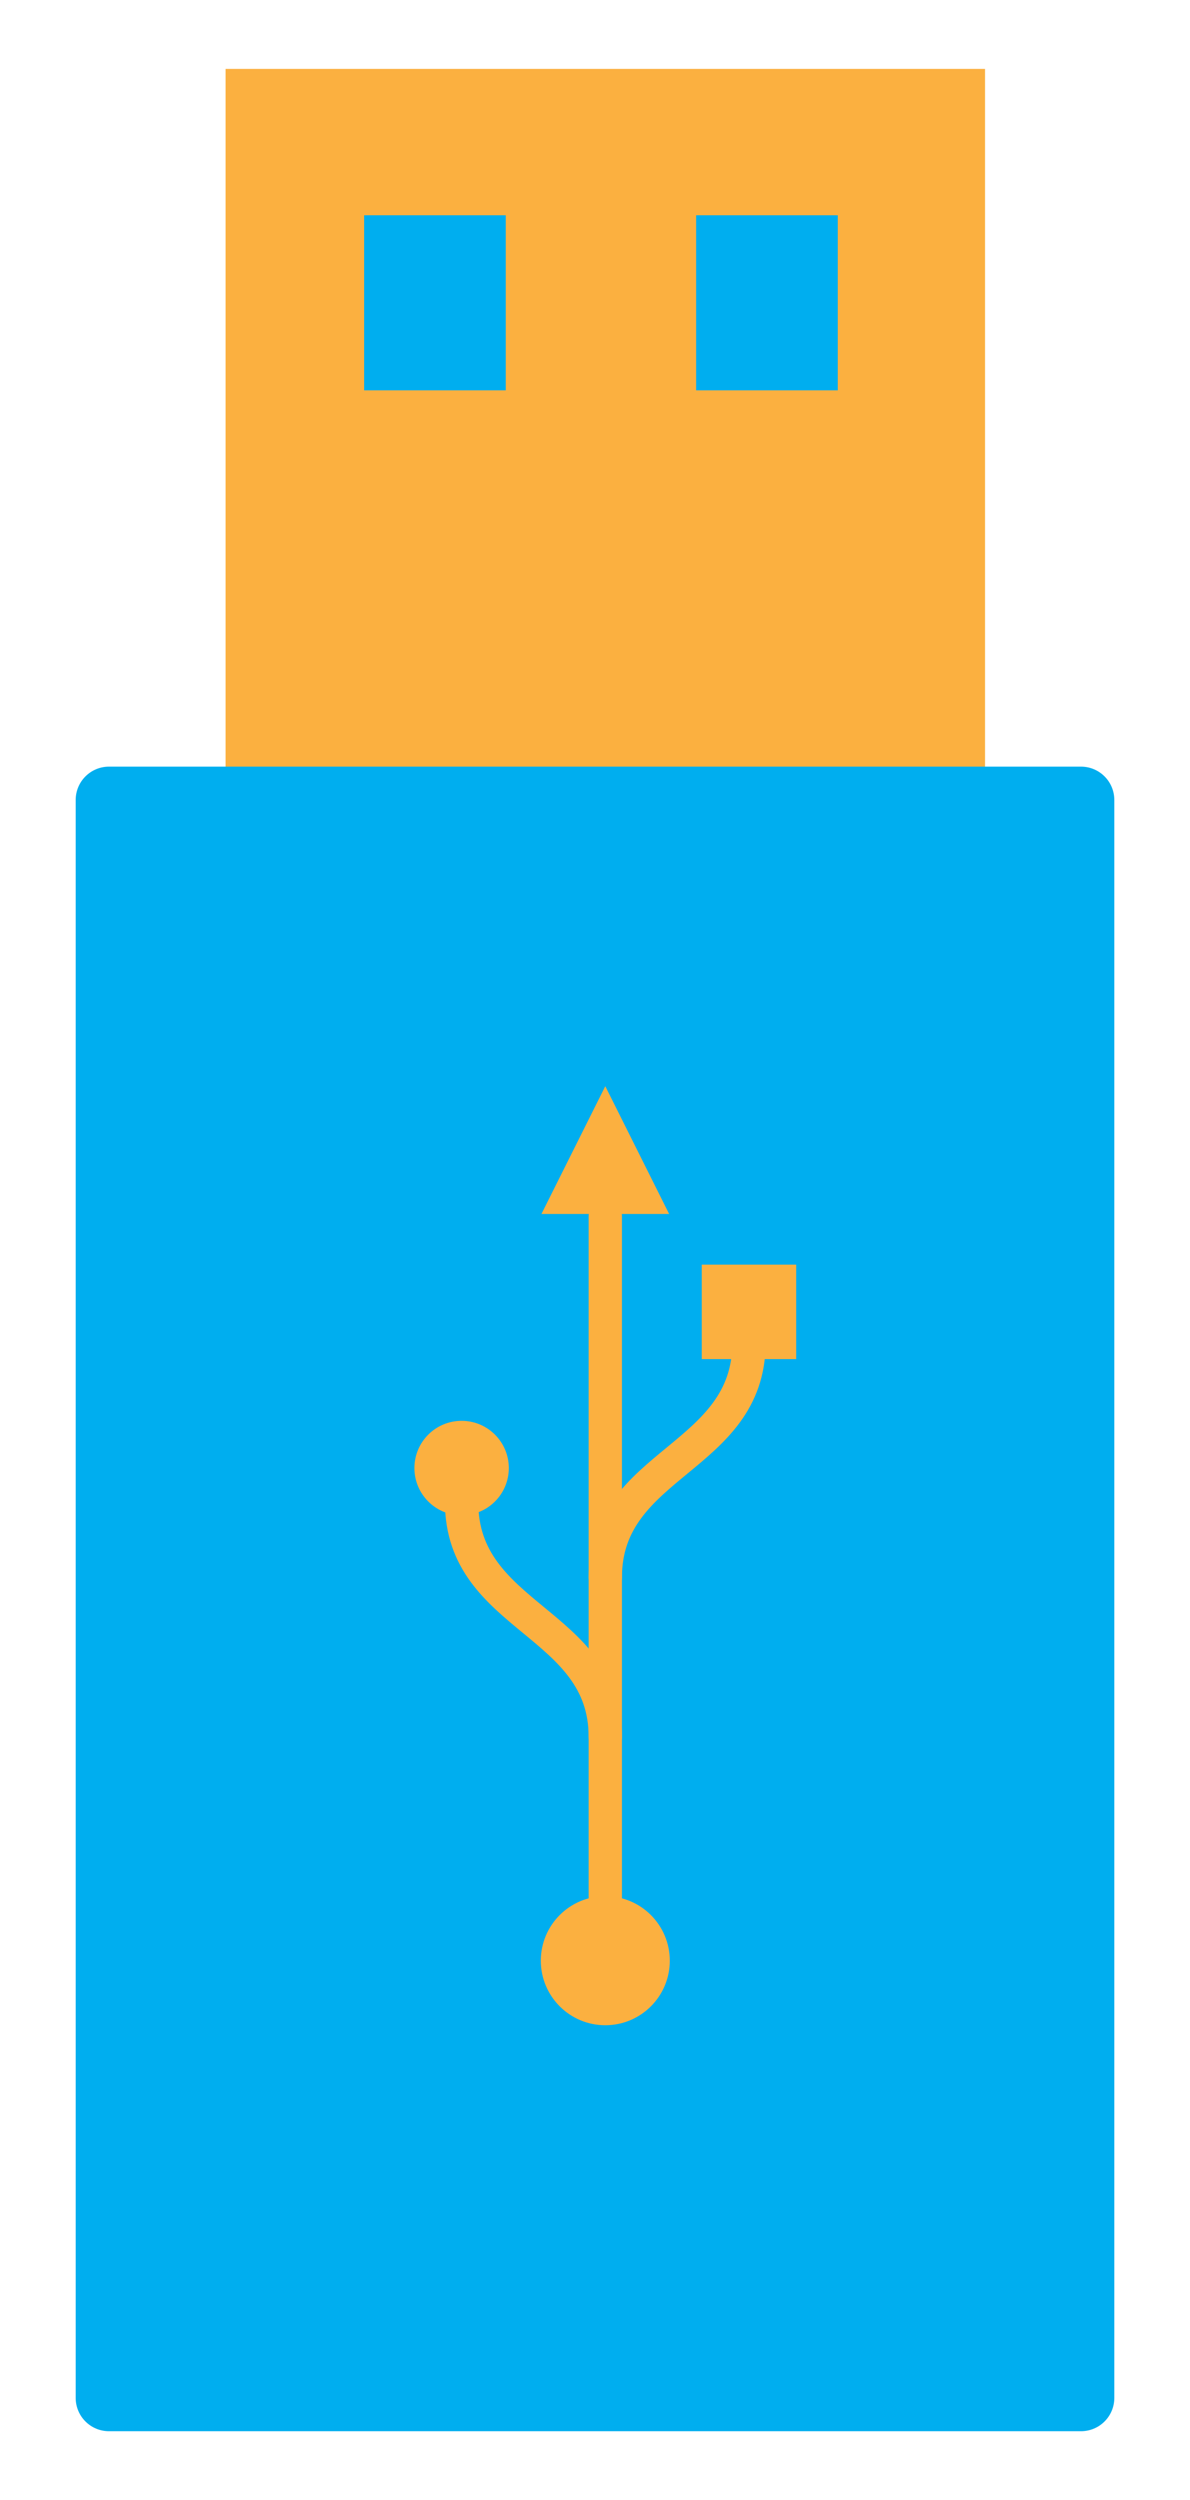 <?xml version="1.0" encoding="utf-8"?>
<!-- Generator: Adobe Illustrator 16.0.0, SVG Export Plug-In . SVG Version: 6.00 Build 0)  -->
<!DOCTYPE svg PUBLIC "-//W3C//DTD SVG 1.1//EN" "http://www.w3.org/Graphics/SVG/1.1/DTD/svg11.dtd">
<svg version="1.1" id="Calque_1" xmlns="http://www.w3.org/2000/svg" xmlns:xlink="http://www.w3.org/1999/xlink" x="0px" y="0px"
	 width="142.905px" height="300px" viewBox="0 0 142.905 300" enable-background="new 0 0 142.905 300" xml:space="preserve">
<g>
	<g>
		<rect x="27.088" y="8.268" fill-rule="evenodd" clip-rule="evenodd" fill="#FBB040" width="91.204" height="93.787"/>
		<rect x="43.729" y="25.83" fill-rule="evenodd" clip-rule="evenodd" fill="#00AEEF" width="17.008" height="21.008"/>
		<rect x="83.598" y="25.83" fill-rule="evenodd" clip-rule="evenodd" fill="#00AEEF" width="17.008" height="21.008"/>
	</g>
	<path fill-rule="evenodd" clip-rule="evenodd" fill="#00AEEF" d="M133.816,95.993c0-2.209-1.79-4-4-4H13.089c-2.209,0-4,1.791-4,4
		v191.74c0,2.209,1.791,4,4,4h116.728c2.21,0,4-1.791,4-4V95.993z"/>
	<g>
		<circle fill-rule="evenodd" clip-rule="evenodd" fill="#FBB040" cx="72.69" cy="235.273" r="7.744"/>
		<circle fill-rule="evenodd" clip-rule="evenodd" fill="#FBB040" cx="55.434" cy="176.16" r="5.669"/>
		
			<line fill-rule="evenodd" clip-rule="evenodd" fill="none" stroke="#FBB040" stroke-width="4" stroke-linecap="round" stroke-miterlimit="10" x1="72.689" y1="232.605" x2="72.689" y2="145.94"/>
		
			<path fill-rule="evenodd" clip-rule="evenodd" fill="none" stroke="#FBB040" stroke-width="4" stroke-linecap="round" stroke-miterlimit="10" d="
			M55.435,180.271c0,14,17.255,14.291,17.255,28.145"/>
		
			<path fill-rule="evenodd" clip-rule="evenodd" fill="none" stroke="#FBB040" stroke-width="4" stroke-linecap="round" stroke-miterlimit="10" d="
			M89.944,161.127c0,14-17.255,14.291-17.255,28.146"/>
		<rect x="84.274" y="151.748" fill-rule="evenodd" clip-rule="evenodd" fill="#FBB040" width="11.339" height="11.338"/>
		<polygon fill-rule="evenodd" clip-rule="evenodd" fill="#FBB040" points="80.356,145.672 65.021,145.672 72.689,130.337 		"/>
	</g>
</g>
</svg>

